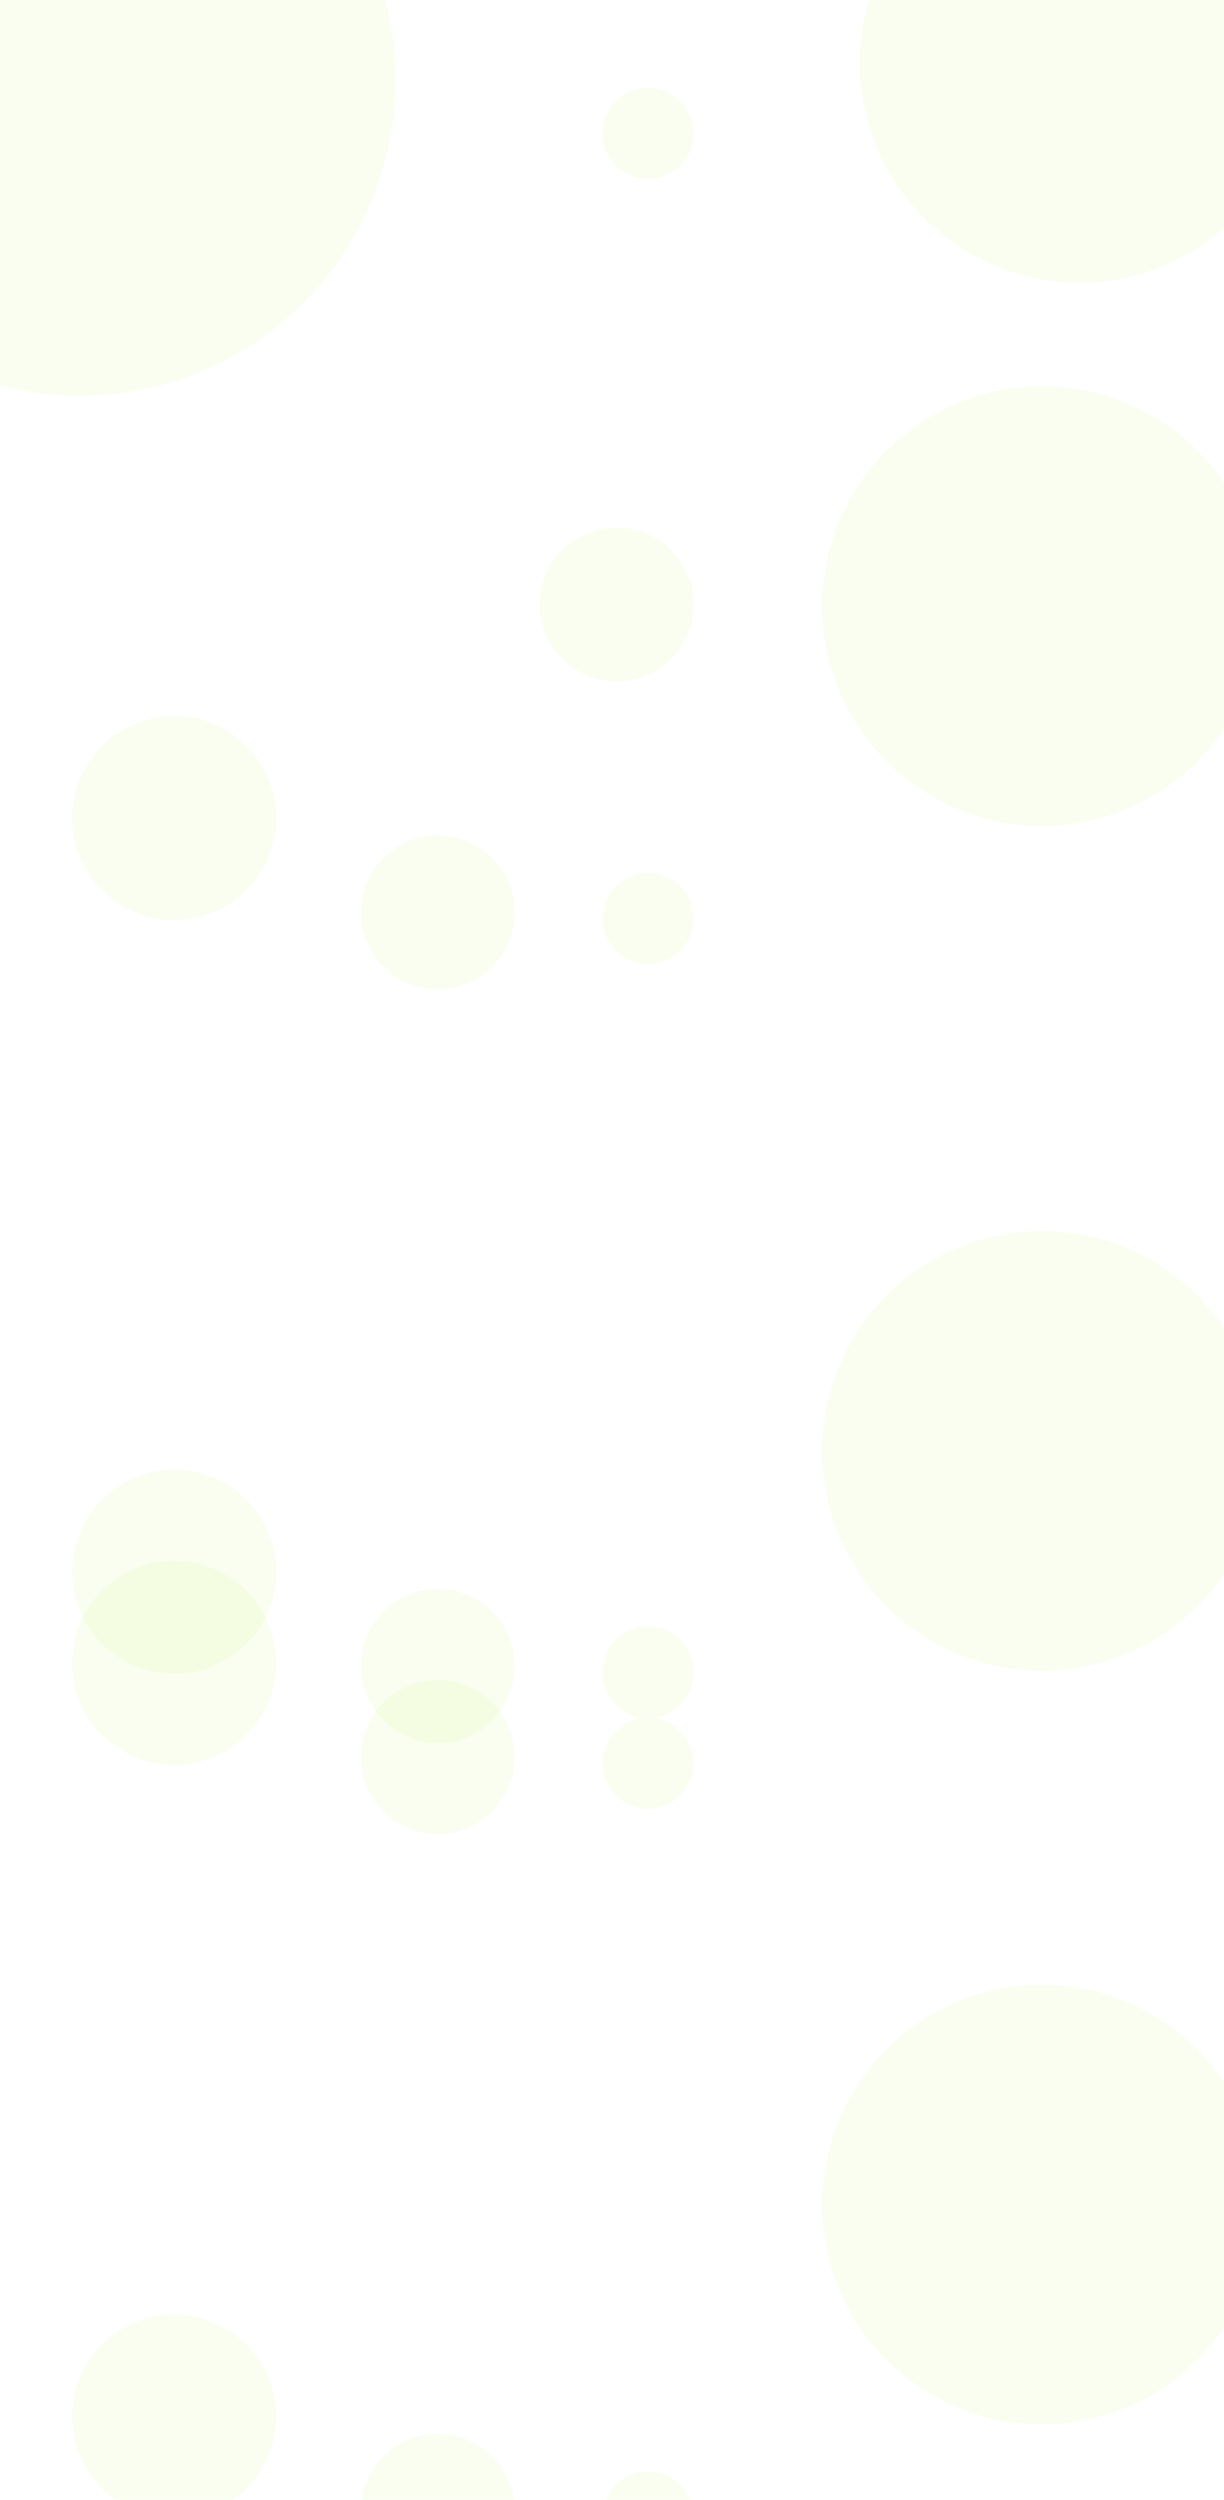<svg width="390" height="796" viewBox="0 0 390 796" fill="none" xmlns="http://www.w3.org/2000/svg">
<g filter="url(#filter0_f_1005_7157)">
<circle cx="25.5" cy="25.5" r="100.5" fill="#C5F765" fill-opacity="0.1"/>
</g>
<g filter="url(#filter1_f_1005_7157)">
<circle cx="196.5" cy="192.5" r="24.5" fill="#C5F765" fill-opacity="0.1"/>
</g>
<g filter="url(#filter2_f_1005_7157)">
<circle cx="206.5" cy="42.5" r="14.5" fill="#C5F765" fill-opacity="0.1"/>
</g>
<g filter="url(#filter3_f_1005_7157)">
<circle cx="344" cy="20" r="70" fill="#C5F765" fill-opacity="0.1"/>
</g>
<g filter="url(#filter4_f_1005_7157)">
<circle cx="55.5" cy="260.496" r="32.5" fill="#C5F765" fill-opacity="0.1"/>
</g>
<g filter="url(#filter5_f_1005_7157)">
<circle cx="139.5" cy="290.496" r="24.5" fill="#C5F765" fill-opacity="0.1"/>
</g>
<g filter="url(#filter6_f_1005_7157)">
<circle cx="206.5" cy="292.5" r="14.5" fill="#C5F765" fill-opacity="0.1"/>
</g>
<g filter="url(#filter7_f_1005_7157)">
<circle cx="332" cy="192.996" r="70" fill="#C5F765" fill-opacity="0.1"/>
</g>
<g filter="url(#filter8_f_1005_7157)">
<circle cx="55.5" cy="529.496" r="32.5" fill="#C5F765" fill-opacity="0.1"/>
</g>
<g filter="url(#filter9_f_1005_7157)">
<circle cx="139.5" cy="559.496" r="24.5" fill="#C5F765" fill-opacity="0.1"/>
</g>
<g filter="url(#filter10_f_1005_7157)">
<circle cx="206.5" cy="561.5" r="14.5" fill="#C5F765" fill-opacity="0.1"/>
</g>
<g filter="url(#filter11_f_1005_7157)">
<circle cx="332" cy="461.996" r="70" fill="#C5F765" fill-opacity="0.1"/>
</g>
<g filter="url(#filter12_f_1005_7157)">
<circle cx="55.5" cy="500.496" r="32.5" fill="#C5F765" fill-opacity="0.1"/>
</g>
<g filter="url(#filter13_f_1005_7157)">
<circle cx="139.5" cy="530.496" r="24.5" fill="#C5F765" fill-opacity="0.1"/>
</g>
<g filter="url(#filter14_f_1005_7157)">
<circle cx="206.5" cy="532.5" r="14.5" fill="#C5F765" fill-opacity="0.1"/>
</g>
<g filter="url(#filter15_f_1005_7157)">
<circle cx="55.5" cy="769.496" r="32.5" fill="#C5F765" fill-opacity="0.1"/>
</g>
<g filter="url(#filter16_f_1005_7157)">
<circle cx="139.5" cy="799.496" r="24.5" fill="#C5F765" fill-opacity="0.1"/>
</g>
<g filter="url(#filter17_f_1005_7157)">
<circle cx="206.5" cy="801.5" r="14.5" fill="#C5F765" fill-opacity="0.1"/>
</g>
<g filter="url(#filter18_f_1005_7157)">
<circle cx="332" cy="701.996" r="70" fill="#C5F765" fill-opacity="0.1"/>
</g>
<defs>
<filter id="filter0_f_1005_7157" x="-87" y="-87" width="225" height="225" filterUnits="userSpaceOnUse" color-interpolation-filters="sRGB">
<feFlood flood-opacity="0" result="BackgroundImageFix"/>
<feBlend mode="normal" in="SourceGraphic" in2="BackgroundImageFix" result="shape"/>
<feGaussianBlur stdDeviation="6" result="effect1_foregroundBlur_1005_7157"/>
</filter>
<filter id="filter1_f_1005_7157" x="160" y="156" width="73" height="73" filterUnits="userSpaceOnUse" color-interpolation-filters="sRGB">
<feFlood flood-opacity="0" result="BackgroundImageFix"/>
<feBlend mode="normal" in="SourceGraphic" in2="BackgroundImageFix" result="shape"/>
<feGaussianBlur stdDeviation="6" result="effect1_foregroundBlur_1005_7157"/>
</filter>
<filter id="filter2_f_1005_7157" x="180" y="16" width="53" height="53" filterUnits="userSpaceOnUse" color-interpolation-filters="sRGB">
<feFlood flood-opacity="0" result="BackgroundImageFix"/>
<feBlend mode="normal" in="SourceGraphic" in2="BackgroundImageFix" result="shape"/>
<feGaussianBlur stdDeviation="6" result="effect1_foregroundBlur_1005_7157"/>
</filter>
<filter id="filter3_f_1005_7157" x="262" y="-62" width="164" height="164" filterUnits="userSpaceOnUse" color-interpolation-filters="sRGB">
<feFlood flood-opacity="0" result="BackgroundImageFix"/>
<feBlend mode="normal" in="SourceGraphic" in2="BackgroundImageFix" result="shape"/>
<feGaussianBlur stdDeviation="6" result="effect1_foregroundBlur_1005_7157"/>
</filter>
<filter id="filter4_f_1005_7157" x="11" y="215.996" width="89" height="89" filterUnits="userSpaceOnUse" color-interpolation-filters="sRGB">
<feFlood flood-opacity="0" result="BackgroundImageFix"/>
<feBlend mode="normal" in="SourceGraphic" in2="BackgroundImageFix" result="shape"/>
<feGaussianBlur stdDeviation="6" result="effect1_foregroundBlur_1005_7157"/>
</filter>
<filter id="filter5_f_1005_7157" x="103" y="253.996" width="73" height="73" filterUnits="userSpaceOnUse" color-interpolation-filters="sRGB">
<feFlood flood-opacity="0" result="BackgroundImageFix"/>
<feBlend mode="normal" in="SourceGraphic" in2="BackgroundImageFix" result="shape"/>
<feGaussianBlur stdDeviation="6" result="effect1_foregroundBlur_1005_7157"/>
</filter>
<filter id="filter6_f_1005_7157" x="180" y="266" width="53" height="53" filterUnits="userSpaceOnUse" color-interpolation-filters="sRGB">
<feFlood flood-opacity="0" result="BackgroundImageFix"/>
<feBlend mode="normal" in="SourceGraphic" in2="BackgroundImageFix" result="shape"/>
<feGaussianBlur stdDeviation="6" result="effect1_foregroundBlur_1005_7157"/>
</filter>
<filter id="filter7_f_1005_7157" x="250" y="110.996" width="164" height="164" filterUnits="userSpaceOnUse" color-interpolation-filters="sRGB">
<feFlood flood-opacity="0" result="BackgroundImageFix"/>
<feBlend mode="normal" in="SourceGraphic" in2="BackgroundImageFix" result="shape"/>
<feGaussianBlur stdDeviation="6" result="effect1_foregroundBlur_1005_7157"/>
</filter>
<filter id="filter8_f_1005_7157" x="11" y="484.996" width="89" height="89" filterUnits="userSpaceOnUse" color-interpolation-filters="sRGB">
<feFlood flood-opacity="0" result="BackgroundImageFix"/>
<feBlend mode="normal" in="SourceGraphic" in2="BackgroundImageFix" result="shape"/>
<feGaussianBlur stdDeviation="6" result="effect1_foregroundBlur_1005_7157"/>
</filter>
<filter id="filter9_f_1005_7157" x="103" y="522.996" width="73" height="73" filterUnits="userSpaceOnUse" color-interpolation-filters="sRGB">
<feFlood flood-opacity="0" result="BackgroundImageFix"/>
<feBlend mode="normal" in="SourceGraphic" in2="BackgroundImageFix" result="shape"/>
<feGaussianBlur stdDeviation="6" result="effect1_foregroundBlur_1005_7157"/>
</filter>
<filter id="filter10_f_1005_7157" x="180" y="535" width="53" height="53" filterUnits="userSpaceOnUse" color-interpolation-filters="sRGB">
<feFlood flood-opacity="0" result="BackgroundImageFix"/>
<feBlend mode="normal" in="SourceGraphic" in2="BackgroundImageFix" result="shape"/>
<feGaussianBlur stdDeviation="6" result="effect1_foregroundBlur_1005_7157"/>
</filter>
<filter id="filter11_f_1005_7157" x="250" y="379.996" width="164" height="164" filterUnits="userSpaceOnUse" color-interpolation-filters="sRGB">
<feFlood flood-opacity="0" result="BackgroundImageFix"/>
<feBlend mode="normal" in="SourceGraphic" in2="BackgroundImageFix" result="shape"/>
<feGaussianBlur stdDeviation="6" result="effect1_foregroundBlur_1005_7157"/>
</filter>
<filter id="filter12_f_1005_7157" x="11" y="455.996" width="89" height="89" filterUnits="userSpaceOnUse" color-interpolation-filters="sRGB">
<feFlood flood-opacity="0" result="BackgroundImageFix"/>
<feBlend mode="normal" in="SourceGraphic" in2="BackgroundImageFix" result="shape"/>
<feGaussianBlur stdDeviation="6" result="effect1_foregroundBlur_1005_7157"/>
</filter>
<filter id="filter13_f_1005_7157" x="103" y="493.996" width="73" height="73" filterUnits="userSpaceOnUse" color-interpolation-filters="sRGB">
<feFlood flood-opacity="0" result="BackgroundImageFix"/>
<feBlend mode="normal" in="SourceGraphic" in2="BackgroundImageFix" result="shape"/>
<feGaussianBlur stdDeviation="6" result="effect1_foregroundBlur_1005_7157"/>
</filter>
<filter id="filter14_f_1005_7157" x="180" y="506" width="53" height="53" filterUnits="userSpaceOnUse" color-interpolation-filters="sRGB">
<feFlood flood-opacity="0" result="BackgroundImageFix"/>
<feBlend mode="normal" in="SourceGraphic" in2="BackgroundImageFix" result="shape"/>
<feGaussianBlur stdDeviation="6" result="effect1_foregroundBlur_1005_7157"/>
</filter>
<filter id="filter15_f_1005_7157" x="11" y="724.996" width="89" height="89" filterUnits="userSpaceOnUse" color-interpolation-filters="sRGB">
<feFlood flood-opacity="0" result="BackgroundImageFix"/>
<feBlend mode="normal" in="SourceGraphic" in2="BackgroundImageFix" result="shape"/>
<feGaussianBlur stdDeviation="6" result="effect1_foregroundBlur_1005_7157"/>
</filter>
<filter id="filter16_f_1005_7157" x="103" y="762.996" width="73" height="73" filterUnits="userSpaceOnUse" color-interpolation-filters="sRGB">
<feFlood flood-opacity="0" result="BackgroundImageFix"/>
<feBlend mode="normal" in="SourceGraphic" in2="BackgroundImageFix" result="shape"/>
<feGaussianBlur stdDeviation="6" result="effect1_foregroundBlur_1005_7157"/>
</filter>
<filter id="filter17_f_1005_7157" x="180" y="775" width="53" height="53" filterUnits="userSpaceOnUse" color-interpolation-filters="sRGB">
<feFlood flood-opacity="0" result="BackgroundImageFix"/>
<feBlend mode="normal" in="SourceGraphic" in2="BackgroundImageFix" result="shape"/>
<feGaussianBlur stdDeviation="6" result="effect1_foregroundBlur_1005_7157"/>
</filter>
<filter id="filter18_f_1005_7157" x="250" y="619.996" width="164" height="164" filterUnits="userSpaceOnUse" color-interpolation-filters="sRGB">
<feFlood flood-opacity="0" result="BackgroundImageFix"/>
<feBlend mode="normal" in="SourceGraphic" in2="BackgroundImageFix" result="shape"/>
<feGaussianBlur stdDeviation="6" result="effect1_foregroundBlur_1005_7157"/>
</filter>
</defs>
</svg>
